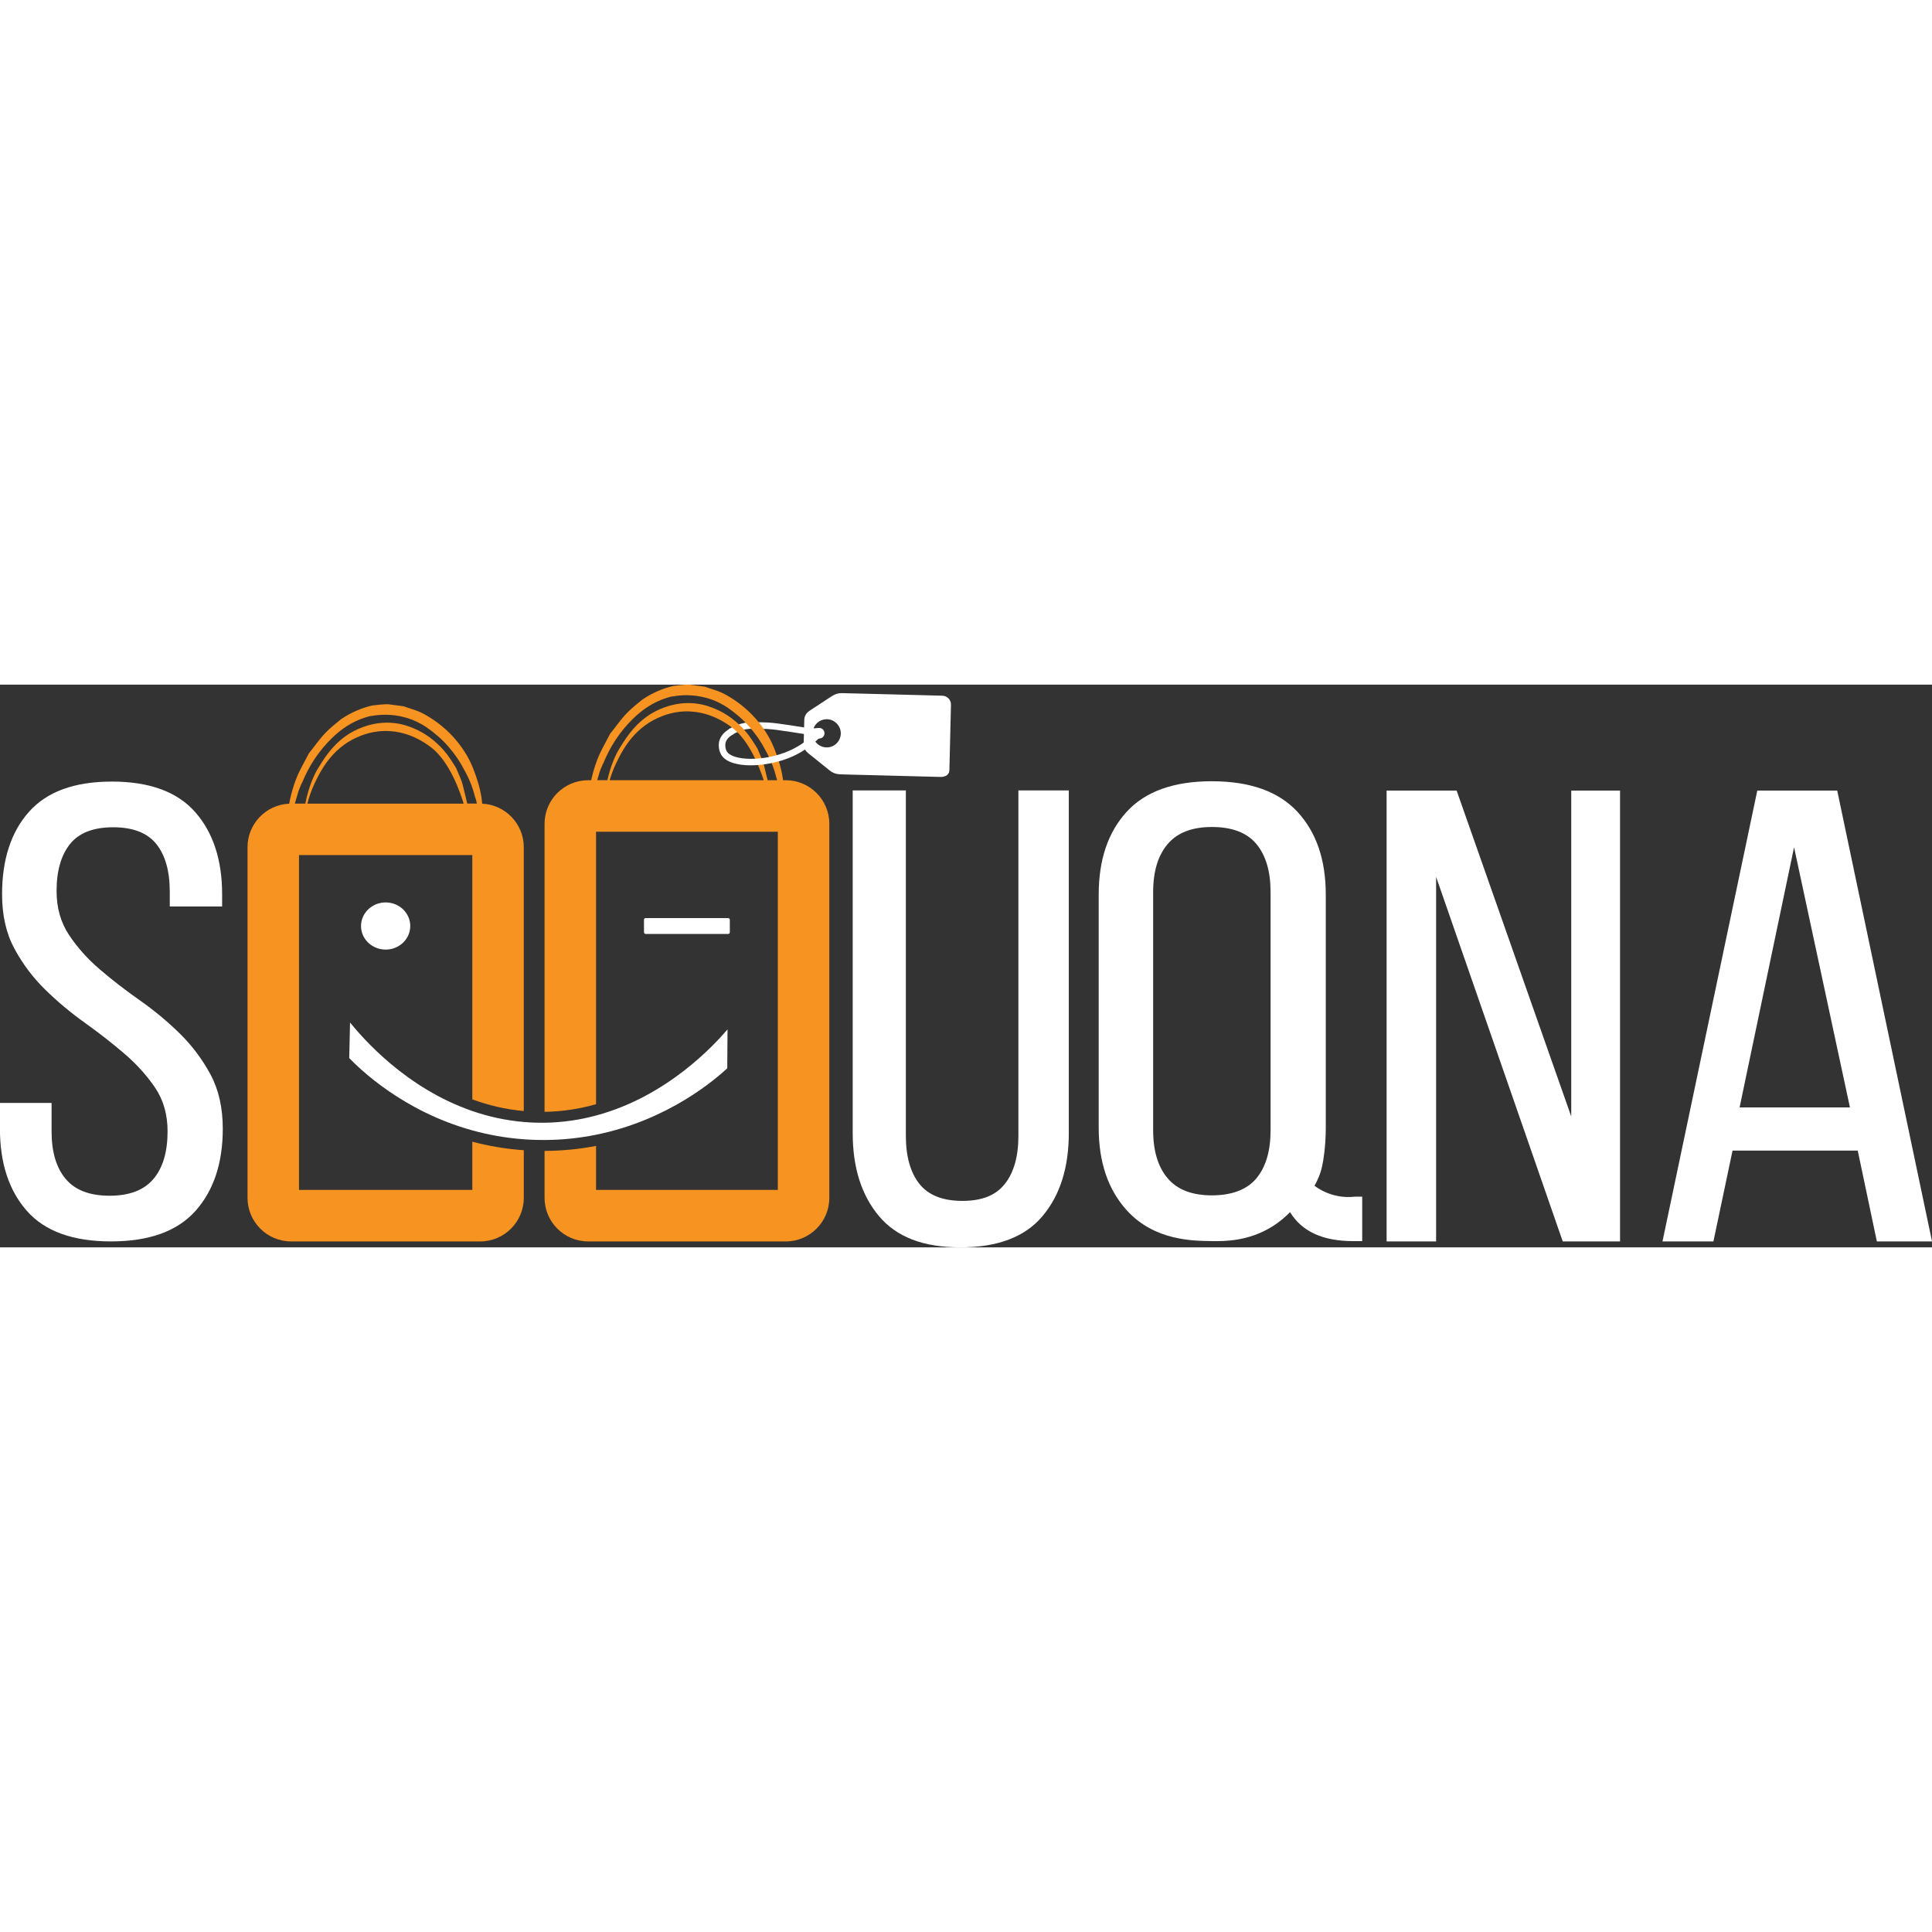 <svg id="Layer_2" data-name="Layer 2" xmlns="http://www.w3.org/2000/svg" viewBox="0 0 886.74 258.28" height="100px" width="100px" transform="rotate(0) scale(1, 1)">
  <rect x="0" y="0" width="886.74" height="258.28" fill="#333333" stroke="none"/>
  <defs>
    <style>.cls-1 { fill: #ffffff; }.cls-2 { fill: #ffffff; }.cls-3 { fill: #f79320; }</style>
  </defs>
  <g id="Layer_1-2">
    <g>
      <g>
        <path class="cls-1" d="M377.32,23.99l-1.48-.24c-9.48-1.54-16.66-2.62-19.33-2.97-1.59-.21-3-.34-4.44-.42-.46-.02-1.31-.07-2.68-.08-3.62-.04-5.43-.07-6.97.2-1.75.3-3.49.92-5.17,1.86l-1.31.73-1.46-2.62,1.31-.73c1.98-1.1,4.04-1.83,6.12-2.19,1.8-.31,3.71-.28,7.51-.24,1.43.02,2.32.06,2.8.09,1.52.08,3,.22,4.67.44,2.69.35,9.92,1.43,19.42,2.98l1.48.24-.48,2.96Z"/>
        <g>
          <path class="cls-1" d="M51.3,44.49c17.31,0,30.08,4.68,38.31,14.04,8.22,9.36,12.34,21.93,12.34,37.69v5.62h-24.03v-6.8c0-9.46-2.06-16.75-6.17-21.88-4.11-5.12-10.71-7.69-19.8-7.69s-15.7,2.56-19.81,7.69c-4.11,5.13-6.17,12.32-6.17,21.58,0,7.69,1.89,14.39,5.68,20.1,3.78,5.72,8.49,10.99,14.12,15.82,5.63,4.83,11.74,9.56,18.34,14.19,6.6,4.63,12.71,9.71,18.34,15.22,5.63,5.52,10.33,11.78,14.12,18.77,3.78,7,5.68,15.33,5.68,24.98,0,15.77-4.17,28.33-12.5,37.69-8.34,9.36-21.27,14.04-38.8,14.04s-30.41-4.68-38.64-14.04c-8.23-9.36-12.34-21.92-12.34-37.69v-11.82h23.7v13.01c0,9.46,2.16,16.75,6.49,21.88,4.33,5.13,11.04,7.69,20.13,7.69s15.8-2.56,20.13-7.69c4.33-5.12,6.49-12.42,6.49-21.88,0-7.69-1.9-14.34-5.68-19.95-3.79-5.62-8.5-10.84-14.12-15.67-5.63-4.83-11.69-9.56-18.18-14.19-6.49-4.63-12.56-9.7-18.18-15.22-5.63-5.51-10.34-11.77-14.12-18.77-3.79-6.99-5.68-15.32-5.68-24.98,0-15.96,4.11-28.57,12.34-37.84,8.22-9.26,20.89-13.89,37.99-13.89Z"/>
          <g>
            <g>
              <path class="cls-3" d="M360.62,43.87h-1.24c-.04-.3-.07-.61-.1-.91-.72-4.7-2.15-9.21-3.9-13.64-1.1-2.77-3.52-7.98-8.46-13.62-4.4-5.01-9.1-8.33-12.73-10.44-2.11-1.28-3.85-2-5.08-2.43-.41-.14-.82-.27-2.84-.95-.94-.32-1.89-.63-2.83-.95-2.38-.31-4.76-.62-7.14-.93-2.41,0-4.78.33-7.16.58-5.2,1.19-9.95,3.34-14.31,6.28-2.49,2-4.98,3.99-7.2,6.3-2.81,2.92-5.04,6.25-7.57,9.36-1.21,2.28-2.42,4.55-3.62,6.83-1.49,2.81-3.47,7.42-4.89,13.62-.07.32-.13.6-.19.9h-1.42c-11.03,0-20,8.97-20,20v132.2c8.42-.12,16.31-1.42,23.64-3.5v-125.06h83.42v164.4h-83.42v-20.2c-7.36,1.42-15.25,2.26-23.64,2.29v21.55c0,11.03,8.97,20,20,20h90.7c11.03,0,20-8.97,20-20V63.87c0-11.03-8.97-20-20-20ZM274.81,41.48c.43-1.75,1.18-3.4,1.88-5.06.07-.1.15-.21.22-.31h-.01c3.12-7.68,7.59-14.54,13.62-20.45,4.34-4.25,9.32-7.61,15.28-9.52,1.08-.35,2.16-.7,3.31-.78,3.09-.53,8.74-1.08,15.31.78,4.2,1.19,7.4,2.98,9.55,4.43,3.78,2.64,7.28,5.59,10.24,9.08,2.55,3.01,4.87,6.17,6.66,9.66,2.43,4.18,4.29,8.58,5.41,13.25.18.43.32.87.44,1.31h-4.4c-.07-.3-.15-.6-.22-.9-.47-1.92-.96-3.83-1.41-5.75-.65-2.76-2.04-5.27-3.04-7.9-1.78-2.83-3.52-5.69-5.77-8.23-3.89-4.39-8.4-7.78-13.61-9.97-1.73-.73-4.83-2-9.04-2.47-9.47-1.06-17.01,2.76-19.67,4.29-7.31,4.21-11.62,10.45-14.48,15.15-.2.33-.41.64-.62.96-.68,1.06-3.59,5.92-5.48,13.9-.06.26-.13.58-.2.91h-4.67c.24-.8.47-1.6.71-2.39ZM350.52,43.87h-70.7c.65-2.26,1.59-4.9,2.96-7.76,2.42-5.05,7.5-15.62,19.27-20.88,2.08-.93,7.65-3.34,15.07-2.9,6.58.39,11.42,2.83,13.48,3.9,0,0,3.05,1.58,5.84,3.8,7.47,5.93,12.08,17.71,14.08,23.84Z"/>
              <rect class="cls-1" x="295.57" y="107.14" width="39.4" height="7.29" rx=".76" ry=".76"/>
            </g>
            <g>
              <path class="cls-3" d="M240.4,195.71v-121.11c0-10.71-8.48-19.49-19.08-19.96,0,0,0,0,0,0-.1-.9-.2-1.79-.31-2.69-.72-4.7-2.15-9.21-3.9-13.64-1.1-2.77-3.52-7.98-8.46-13.62-4.4-5.01-9.1-8.33-12.73-10.44-2.11-1.28-3.85-2-5.08-2.43-.41-.14-.82-.27-2.84-.95-.94-.32-1.89-.63-2.83-.95-2.38-.31-4.76-.62-7.14-.93-2.41,0-4.78.33-7.16.58-5.2,1.19-9.95,3.34-14.31,6.28-2.49,2-4.98,3.99-7.2,6.3-2.81,2.92-5.04,6.25-7.57,9.36-1.21,2.28-2.42,4.55-3.62,6.83-1.49,2.81-3.47,7.42-4.89,13.62-.23,1-.4,1.87-.54,2.68-10.63.44-19.13,9.23-19.13,19.96v160.95c0,11.03,8.97,20,20,20h86.8c11.03,0,20-8.97,20-20v-21.86c-8.03-.56-15.91-1.87-23.63-3.92v22.14h-79.54V78.24h79.54v112.13c7.27,2.66,15.16,4.58,23.63,5.34ZM141.08,54.61c.65-2.59,1.69-5.88,3.43-9.51,2.42-5.05,7.5-15.62,19.27-20.88,2.08-.93,7.65-3.34,15.07-2.9,6.58.39,11.42,2.83,13.48,3.9,0,0,3.05,1.58,5.84,3.8,8.27,6.57,13.03,20.28,14.63,25.6h-71.72ZM214.47,54.61c-.21-.88-.43-1.77-.64-2.65-.47-1.92-.96-3.83-1.41-5.75-.65-2.76-2.04-5.27-3.04-7.9-1.78-2.83-3.52-5.69-5.77-8.23-3.89-4.39-8.4-7.78-13.61-9.97-1.73-.73-4.83-2-9.04-2.47-9.47-1.06-17.01,2.76-19.67,4.29-7.31,4.21-11.62,10.45-14.48,15.15-.2.33-.41.64-.62.96-.68,1.06-3.59,5.92-5.48,13.9-.16.67-.36,1.59-.56,2.66h-4.83c.41-1.38.82-2.76,1.22-4.15.43-1.75,1.18-3.4,1.88-5.06.07-.1.15-.21.22-.31h-.01c3.12-7.68,7.59-14.54,13.62-20.45,4.34-4.25,9.32-7.61,15.28-9.52,1.08-.35,2.16-.7,3.31-.78,3.09-.53,8.74-1.08,15.31.78,4.2,1.19,7.4,2.98,9.55,4.43,3.78,2.64,7.28,5.59,10.24,9.08,2.55,3.01,4.87,6.17,6.66,9.66,2.43,4.18,4.29,8.58,5.41,13.25.42.99.65,2.02.86,3.06h-4.4Z"/>
              <path class="cls-1" d="M188.3,110.79c0,5.97-5.06,10.82-11.3,10.82s-11.3-4.85-11.3-10.82,5.06-10.83,11.3-10.83,11.3,4.85,11.3,10.83Z"/>
            </g>
            <path class="cls-1" d="M333.92,158.23c-.04,5.95-.09,11.9-.13,17.86-5.04,4.63-26.61,23.72-60.23,30.5-7.32,1.48-15.22,2.38-23.64,2.41h-.49c-1.18,0-2.36-.02-3.56-.05-1.85-.05-3.68-.15-5.47-.28-8.49-.62-16.37-2.08-23.63-4.09-31.98-8.85-51.74-28.31-56.48-33.17.13-5.44.25-10.89.37-16.33,5.92,7.26,25.61,30.11,56.11,40.62,7.27,2.51,15.16,4.31,23.63,5.03,1.62.15,3.26.24,4.92.3,1.09.03,2.19.05,3.27.05.44,0,.89,0,1.33,0,8.41-.12,16.31-1.34,23.64-3.31,32.87-8.82,54.45-32.66,60.36-39.53Z"/>
          </g>
        </g>
        <g>
          <g id="H3OFp0.tif">
            <path class="cls-1" d="M434.76,41.47c.21-.27.45-.52.63-.82.26-.44.35-.94.36-1.45.12-4.99.24-9.99.36-14.98.12-4.98.25-9.96.36-14.94.05-1.95-1.18-3.59-3.06-4.07-.52-.13-1.07-.14-1.61-.15-5.29-.14-10.59-.28-15.88-.41-5.45-.14-10.9-.28-16.35-.42-4.38-.11-8.76-.24-13.14-.33-1.39-.03-2.71.31-3.93.98-.51.28-1,.59-1.49.91-1.84,1.21-3.68,2.42-5.52,3.63-1.39.92-2.81,1.8-4.18,2.75-.45.32-1.01.81-1.46,1.55-.52.84-.67,1.71-.7,2.34-.09,3.56-.18,7.11-.28,10.67-.04.43-.04,1.07.15,1.82.18.7.46,1.2.59,1.43.38.65.91,1.15,1.49,1.62,3.26,2.61,6.5,5.24,9.76,7.85,1.33,1.06,2.88,1.64,4.56,1.7,3.29.13,6.58.19,9.86.27,3.52.09,7.03.18,10.55.27,4.07.1,8.13.21,12.2.32,4.24.11,8.47.22,12.71.33.74.02,1.49.08,2.23-.09.4-.09.78-.24,1.17-.37l.62-.41ZM373.38,20.1c.91-2.59,3.72-4.64,7.02-4.15,3.2.48,5.61,3.36,5.5,6.58-.12,3.35-2.63,6.01-5.96,6.27-3.13.25-5.58-1.79-6.37-3.8.05,0,.1-.01.16-.02.86-.09,1.72-.15,2.57-.26,1.09-.14,1.94-.98,2.09-2.04.16-1.11-.4-2.13-1.41-2.6-.44-.2-.9-.24-1.38-.19-.73.07-1.46.13-2.21.19Z"/>
          </g>
          <g>
            <path class="cls-2" d="M385.65,33.38l.08-5.38,3.79.06-.08,5.38-3.79-.06Z"/>
            <path class="cls-2" d="M396.65,33.91c-1.12-.02-2.06-.33-2.8-.94-.75-.61-1.3-1.47-1.66-2.57-.36-1.1-.53-2.41-.5-3.92l.11-7.13c.03-1.58.23-2.92.63-4,.39-1.08.97-1.91,1.74-2.48.76-.57,1.71-.85,2.83-.83,1.09.02,2,.27,2.73.76.73.49,1.27,1.21,1.61,2.17s.51,2.15.48,3.59l-.03,2.01-3.79-.06.03-2.16c0-.63-.02-1.13-.09-1.48-.07-.35-.19-.61-.36-.76-.17-.15-.38-.23-.64-.23-.26,0-.48.08-.64.26-.16.18-.28.48-.36.91-.08.43-.12,1.02-.13,1.77l-.13,8.3c-.02,1.15.06,1.92.24,2.33.18.41.45.61.82.62.28,0,.5-.08.66-.25.16-.17.28-.43.36-.8.08-.36.12-.83.13-1.39l.04-2.56,3.79.06-.04,2.3c-.02,1.41-.23,2.61-.61,3.59-.38.98-.95,1.71-1.7,2.19-.75.48-1.65.71-2.72.69Z"/>
            <path class="cls-2" d="M408.72,34.1c-1.09-.02-2.01-.31-2.78-.87-.76-.56-1.33-1.37-1.71-2.42-.38-1.05-.55-2.36-.53-3.92l.12-7.61c.02-1.56.24-2.86.65-3.9.41-1.04,1.01-1.83,1.79-2.37.78-.54,1.72-.8,2.8-.78s2.02.31,2.78.87c.76.56,1.34,1.37,1.73,2.42.39,1.06.57,2.36.54,3.92l-.12,7.61c-.02,1.56-.25,2.86-.67,3.9-.42,1.04-1.02,1.83-1.8,2.37s-1.72.8-2.8.78ZM408.8,30.37c.33,0,.59-.12.77-.37.18-.25.3-.6.36-1.06.06-.45.09-.97.1-1.55l.13-8.38c0-.61,0-1.13-.05-1.57-.05-.44-.16-.79-.33-1.07-.17-.27-.42-.41-.76-.41-.33,0-.59.12-.77.39-.18.27-.3.62-.37,1.05-.07.44-.11.96-.12,1.57l-.13,8.38c0,.59.01,1.1.07,1.56.05.45.17.81.34,1.07.17.26.42.39.76.4Z"/>
            <path class="cls-2" d="M416.31,33.86l.33-21.14,3.87.06-.03,1.76c.56-.77,1.14-1.32,1.75-1.64.61-.32,1.23-.47,1.86-.46.62,0,1.14.23,1.58.66.44.43.76,1.08.96,1.94.61-.92,1.25-1.57,1.9-1.95.66-.38,1.33-.56,2.01-.55.56,0,1.06.21,1.49.61.43.4.77.98,1,1.74.23.76.34,1.69.32,2.79l-.26,16.46-3.87-.06.25-15.91c.01-.68-.06-1.17-.23-1.45-.16-.28-.41-.43-.74-.43-.21,0-.47.08-.77.24-.3.17-.59.41-.85.72,0,.05,0,.1,0,.15,0,.05,0,.11,0,.18l-.26,16.46-3.82-.06.25-15.91c.01-.68-.07-1.17-.24-1.45-.17-.28-.42-.43-.76-.43-.23,0-.49.08-.78.24-.29.17-.57.41-.84.72l-.26,16.79-3.87-.06Z"/>
          </g>
        </g>
        <path class="cls-1" d="M344.62,37.04c-6.45,0-11.89-1.58-13.75-5.12-1.49-2.82-.82-5.72-.79-5.84.66-2.75,2.69-4.43,3.83-5.19l1.25-.82,1.65,2.51-1.25.82c-.78.51-2.15,1.63-2.57,3.38,0,0-.42,1.94.53,3.74,2.35,4.46,17.2,5.09,29.16-.36,4.57-2.08,8.71-5.08,12.31-8.92l1.03-1.09,2.19,2.05-1.03,1.09c-3.87,4.12-8.33,7.35-13.25,9.59-5.82,2.65-13.04,4.15-19.3,4.15Z"/>
      </g>
      <path class="cls-1" d="M415.77,207.03c0,9.48,2.06,16.84,6.18,22.07,4.12,5.23,10.72,7.85,19.8,7.85s15.37-2.62,19.49-7.85c4.12-5.23,6.18-12.59,6.18-22.07V48.56h23.13v157.29c0,15.8-4.01,28.49-12.04,38.06-8.03,9.58-20.6,14.37-37.71,14.37s-29.36-4.79-37.39-14.37c-8.03-9.58-12.04-22.26-12.04-38.06V48.56h24.4v158.47Z"/>
      <g>
        <path class="cls-1" d="M556.22,44.35c17.53,0,30.63,4.68,39.29,14.04,8.65,9.36,12.99,22.02,12.99,37.98v107.01c0,4.61-.32,8.49-.67,11.41-.65,5.55-1.43,8.05-1.78,9.1-.87,2.62-1.92,4.69-2.73,6.13,1.77,1.31,4.85,3.24,9.12,4.34,3.99,1.02,7.39.9,9.53.65h3.25v20.4h-4.22c-13.85,0-23.49-4.43-28.9-13.3-1.81,1.86-4.53,4.35-8.24,6.65-10.91,6.77-21.91,6.74-27.63,6.64-8.34-.13-26.3,0-39.12-14.19-8.55-9.46-12.83-22.07-12.83-37.84v-107.01c0-15.96,4.27-28.62,12.83-37.98,8.55-9.36,21.59-14.04,39.12-14.04ZM556.22,65.34c-9.09,0-15.86,2.61-20.29,7.83-4.44,5.22-6.66,12.56-6.66,22.02v109.37c0,9.46,2.22,16.8,6.66,22.02,4.43,5.22,11.2,7.83,20.29,7.83s16.12-2.61,20.45-7.83c4.33-5.22,6.49-12.56,6.49-22.02v-109.37c0-9.46-2.17-16.8-6.49-22.02-4.33-5.22-11.15-7.83-20.45-7.83Z"/>
        <path class="cls-1" d="M659.15,255.55h-22.73V48.63h32.14l52.6,149.58V48.63h22.4v206.92h-26.3l-58.12-167.31v167.31Z"/>
        <path class="cls-1" d="M795.19,213.87l-8.77,41.68h-23.38l43.51-206.92h36.69l43.51,206.92h-25.32l-8.77-41.68h-57.47ZM798.43,194.06h50.65l-25.65-119.42-25,119.42Z"/>
      </g>
    </g>
  </g>
</svg>